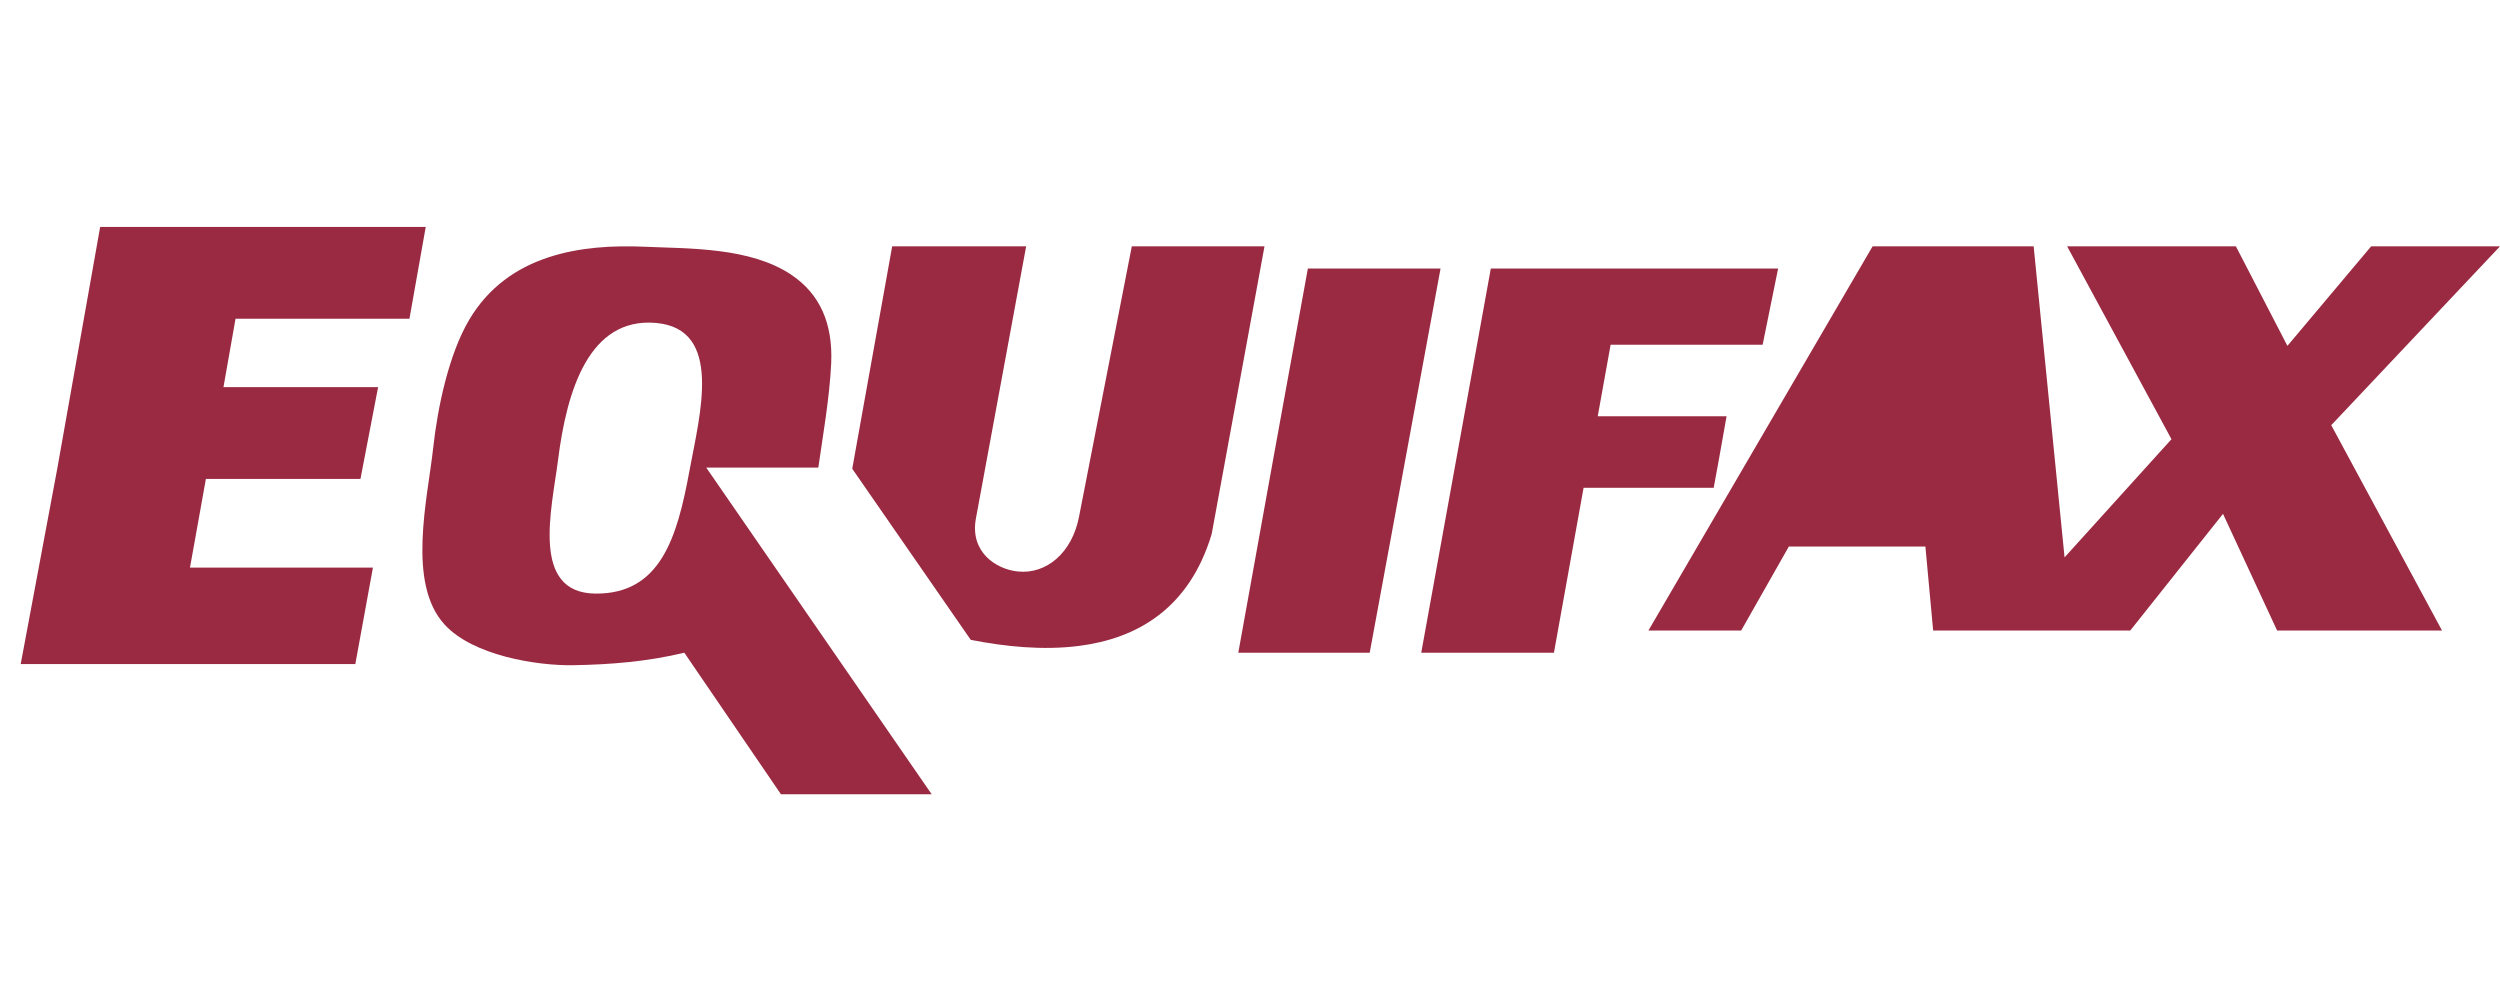           <svg
              width="150"
              height="60"
              viewBox="0 0 531 125"
              fill="none"
              xmlns="http://www.w3.org/2000/svg"
            >
              <path
                d="M189.5 8.619H217.956L207.282 66.434C205.98 73.503 211.474 77.189 216.186 77.684C222.247 78.312 227.685 73.742 229.176 66.106L240.395 8.622H268.579L257.36 69.741C252.556 85.676 241.428 91.934 229.142 93.496C221.524 94.47 213.46 93.646 206.188 92.203L181.015 55.863L189.5 8.619V8.619ZM439.059 8.619H474.903L485.848 29.762L503.633 8.619H531L495.156 46.611L518.686 90.223H483.657L472.166 65.441L452.467 90.223H410.601L408.955 72.38H379.953L369.826 90.223H350.126L397.741 8.619H431.948L438.513 74.69L461.221 49.585L439.059 8.619ZM389.256 54.87L404.578 27.117L407.315 54.87H389.256Z"
                fill="#9A2A42"
              />
              <path
                d="M150.003 55.616H173.81C174.653 49.648 176.218 40.735 176.545 33.483C176.924 24.989 174.151 18.741 168.062 14.65C159.342 8.814 146.493 9.123 136.867 8.705C123.669 8.126 107.965 10.18 99.651 24.231C95.363 31.479 92.95 42.709 92.003 51.489C90.831 62.203 86.352 80.179 94.454 88.982C100.477 95.539 113.949 97.719 121.783 97.59C129.764 97.453 137.509 96.825 145.349 94.934L165.871 125H197.887L150.003 55.616ZM146.443 56.278C143.826 70.521 140.26 82.505 126.467 82.379C112.619 82.249 117.215 64.38 118.533 53.965C120.398 39.169 125.135 23.653 139.329 24.892C153.699 26.149 148.626 44.437 146.443 56.278ZM277.791 13.331L270.403 53.965L263.015 94.934H290.927L305.975 13.331H277.791ZM374.386 29.518L377.672 13.331H316.649L301.873 94.934H330.057L336.351 59.913H363.987L365.081 53.965L366.724 44.712H339.359L342.096 29.518H374.386Z"
                fill="#9A2A42"
              />
              <path
                d="M86.547 23.501L89.83 5H21.693L12.665 55.876L5 96.846H75.053L78.611 77.355H39.755L43.312 57.528H76.148L79.705 39.027H46.869L49.606 23.501H86.547V23.501Z"
                fill="#9A2A42"
                stroke="#9A2A42"
              />
            </svg>